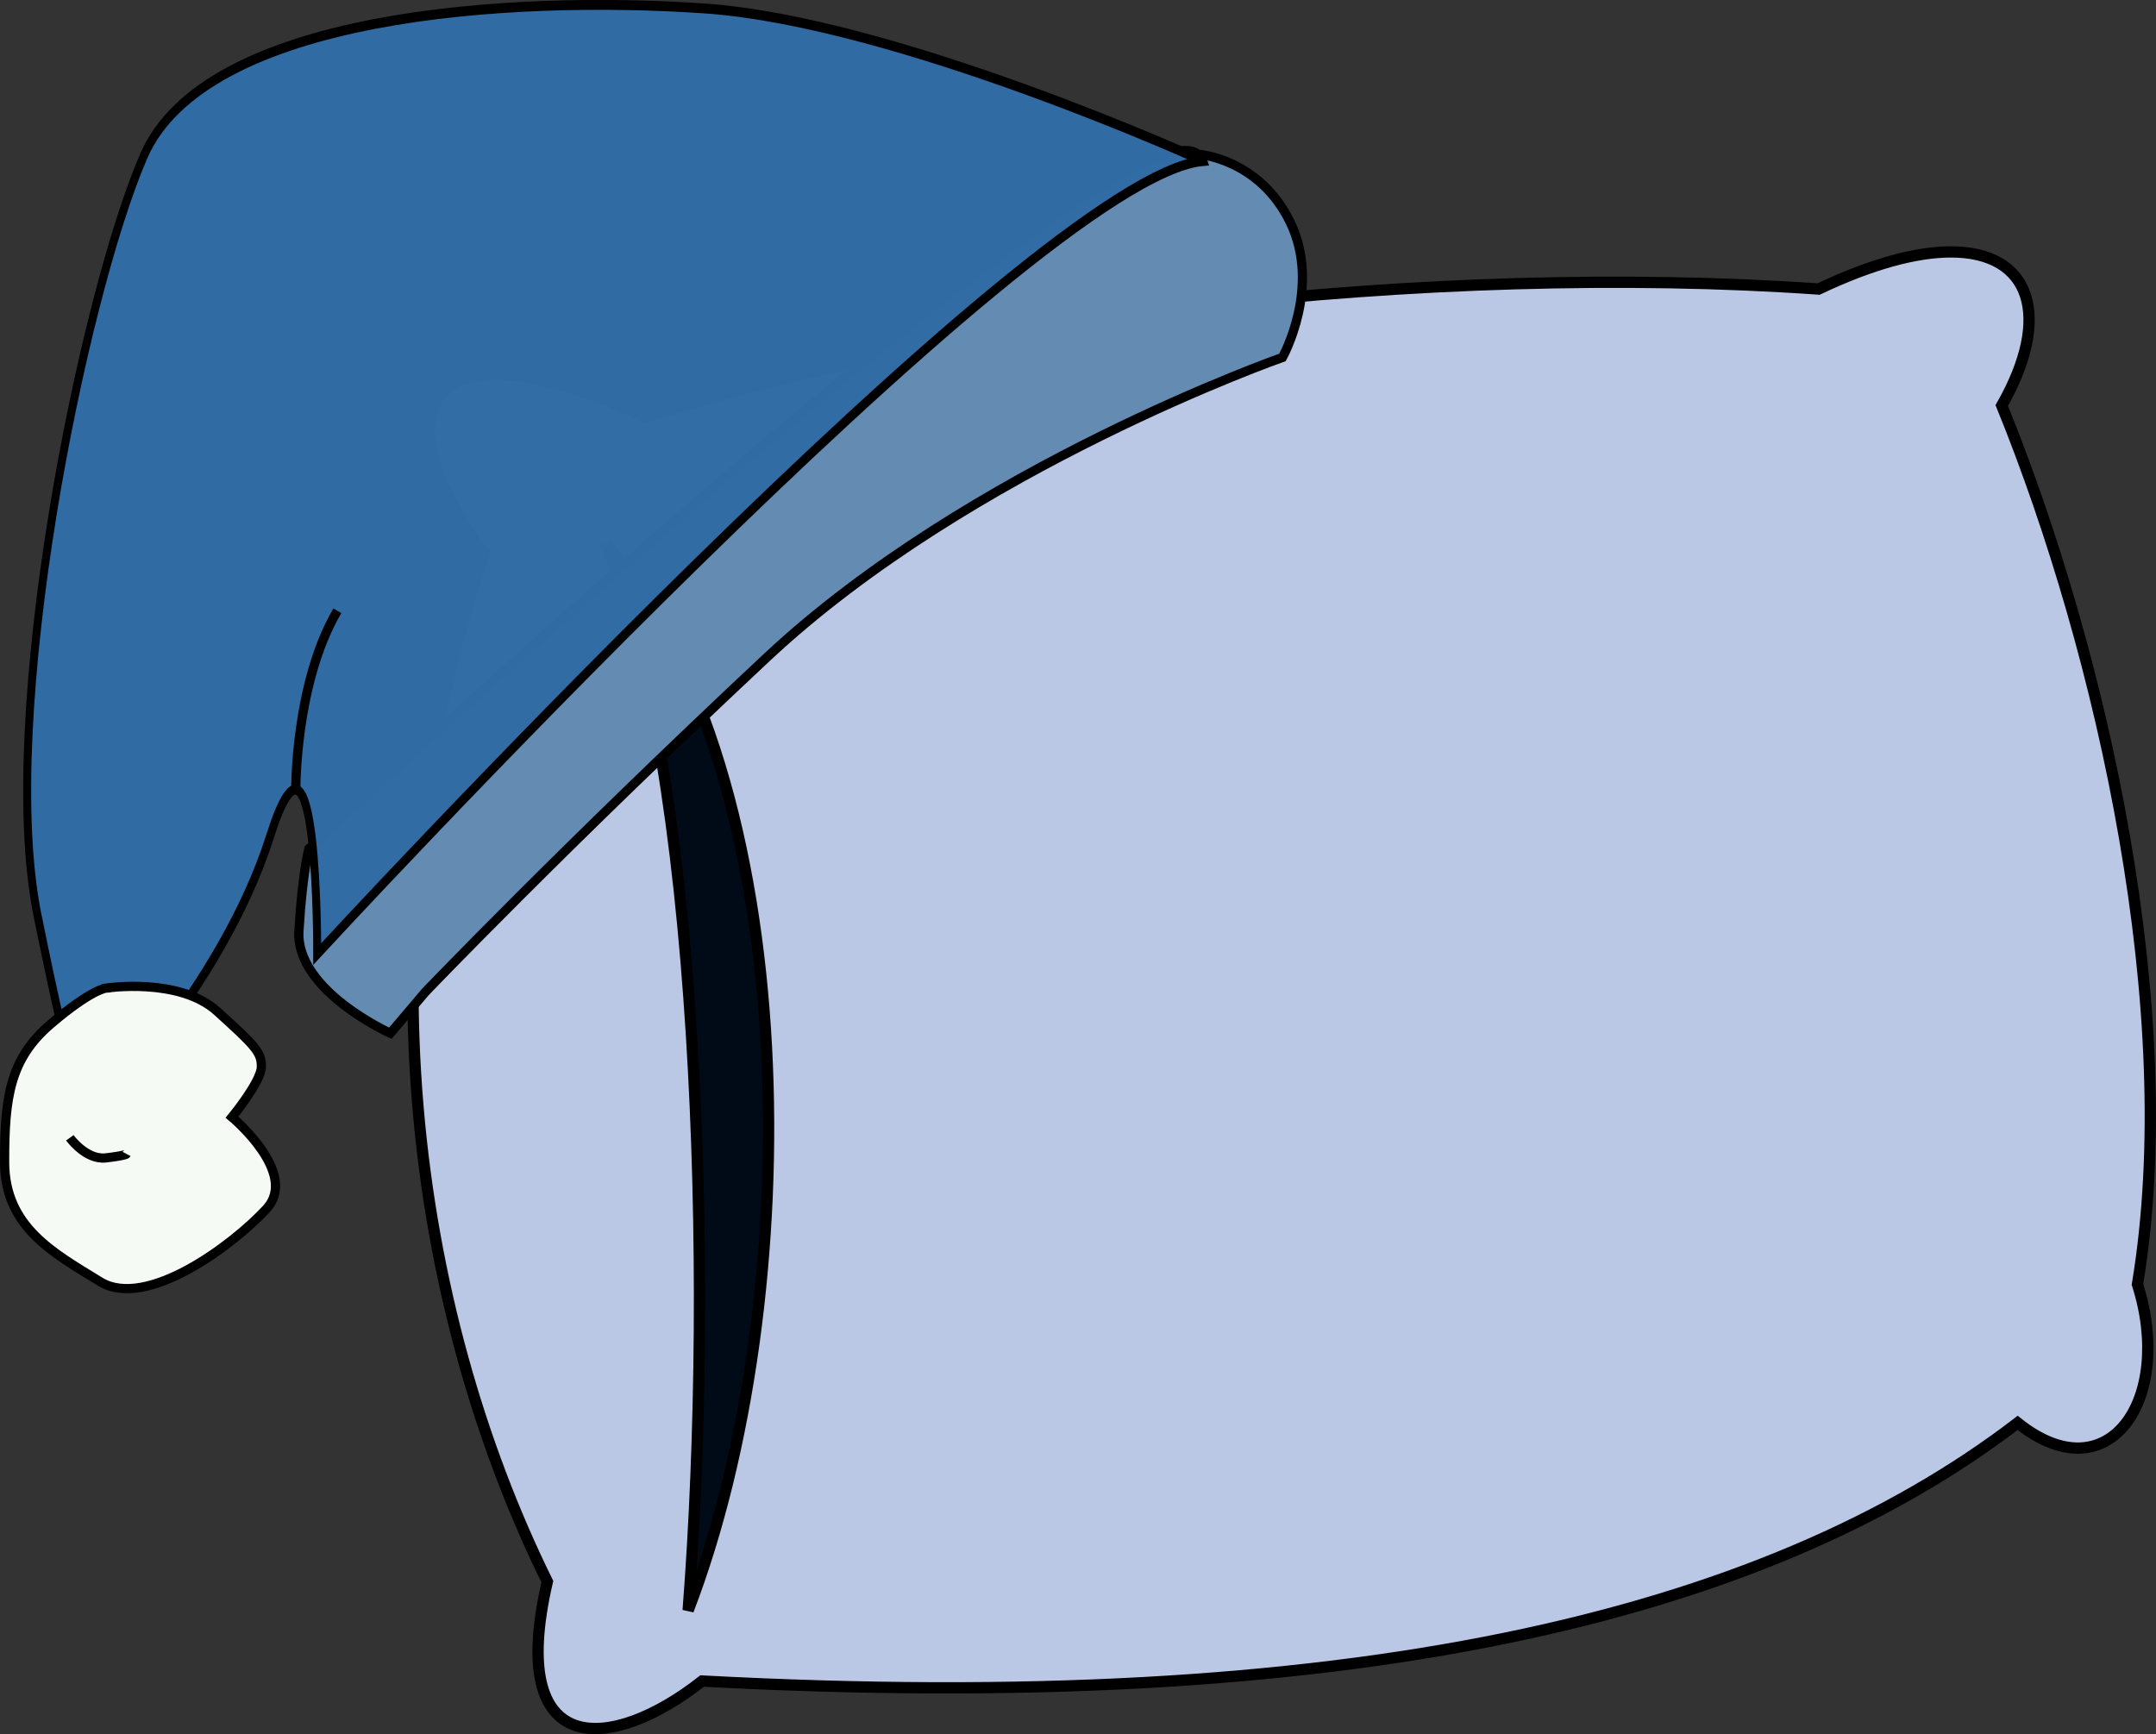<?xml version="1.0" encoding="UTF-8" standalone="no"?>
<svg
   xmlns:dc="http://purl.org/dc/elements/1.1/"
   xmlns:cc="http://creativecommons.org/ns#"
   xmlns:rdf="http://www.w3.org/1999/02/22-rdf-syntax-ns#"
   xmlns:svg="http://www.w3.org/2000/svg"
   xmlns="http://www.w3.org/2000/svg"
   xmlns:sodipodi="http://sodipodi.sourceforge.net/DTD/sodipodi-0.dtd"
   xmlns:inkscape="http://www.inkscape.org/namespaces/inkscape"
   viewBox="0 0 573.424 461.342"
   id="svg2"
   version="1.1"
   inkscape:version="0.91 r13725"
   sodipodi:docname="pillow22.svg"
   width="57.342"
   height="46.134"
   inkscape:export-filename="C:\Users\Martin\Documents\Ülikool\3. Semester\Multimeedia\praks 3\Ül 1\pillow22.png"
   inkscape:export-xdpi="19.508308"
   inkscape:export-ydpi="19.508308">
  <rect x="0" y="0" width="573.424" height="461.342" fill="#333333" stroke="none"/>
  <defs
     id="defs10" />
  <sodipodi:namedview
     pagecolor="#ffffff"
     bordercolor="#666666"
     borderopacity="1"
     objecttolerance="10"
     gridtolerance="10"
     guidetolerance="10"
     inkscape:pageopacity="0"
     inkscape:pageshadow="2"
     inkscape:window-width="1600"
     inkscape:window-height="837"
     id="namedview8"
     showgrid="false"
     fit-margin-top="0"
     fit-margin-left="0"
     fit-margin-right="0"
     fit-margin-bottom="0"
     inkscape:zoom="0.65186406"
     inkscape:cx="305.55767"
     inkscape:cy="323.1798"
     inkscape:window-x="-8"
     inkscape:window-y="-8"
     inkscape:window-maximized="1"
     inkscape:current-layer="svg2" />
  <g
     inkscape:groupmode="layer"
     id="layer1"
     inkscape:label="Layer 1">
    <ellipse
       style="opacity:1;fill:#000b17;fill-opacity:1;stroke:#000000;stroke-width:3;stroke-miterlimit:4;stroke-dasharray:none;stroke-opacity:1"
       id="path4213"
       cx="-180.252"
       cy="-286.459"
       rx="57.527"
       ry="147.27"
       transform="scale(-1,-1)" />
  </g>
  <path
     d="m 518.664,67.011 c -8.94,0.047 -20.654,3.077 -34.966,9.876 -103.624,-7.226 -228.684,7.874 -312.036,34.057 -60.407,-27.913 -70.404,-0.426 -42.95,36.186 -33.596,99.733 -18.868,201.082 16.862,273.589 -11.01,47.633 16.965,45.498 41.172,26.452 170.77,9.1 281.83,-16.52 349.88,-68.666 24.01,19.23 41.66,-6.006 31.868,-36.856 11.922,-71.81 -9.07,-167.31 -36.093,-233.78 13.362,-23.473 8.022,-40.975 -13.737,-40.858 z m -357.386,77.96 c 52.65,61.045 53.612,200.38 21.748,283.403 7.046,-90.91 2.505,-223.673 -21.748,-283.404 z"
     id="path6"
     inkscape:connector-curvature="0"
     style="fill:#bbc8e5;stroke:#000000;stroke-width:3;stroke-miterlimit:4;stroke-dasharray:none;stroke-opacity:1" />
  <path
     style="fill:#648bb2;fill-opacity:1;fill-rule:evenodd;stroke:#000000;stroke-width:2.452px;stroke-linecap:butt;stroke-linejoin:miter;stroke-opacity:1"
     d="m 318.599,41.025 c 0,0 16.348,1.008 24.611,18.211 8.263,17.202 -2.111,35.841 -2.111,35.841 0,0 -82.94,29.08 -137.107,79.762 -54.168,50.682 -90.907,89.09 -90.907,89.09 l -9.264,10.923 c 0,0 -25.265,-11.354 -24.313,-27.205 0.952,-15.85 2.646,-21.859 2.646,-21.859 0,0 215.988,-201.437 236.447,-184.763 z"
     id="path4171"
     inkscape:connector-curvature="0" />
  <g
     id="g4200"
     transform="matrix(-1.209,2.282,1.84,1.5,267.995,-537.171)">
    <path
       inkscape:connector-curvature="0"
       id="path4161"
       d="m 164.519,136.38 c 0,0 8.95,-38.328 20.698,-58.55 11.747,-20.222 33.564,-50.085 49.228,-48.674 15.663,1.411 55.381,15.284 68.807,29.863 13.426,14.579 13.426,16.225 13.426,16.225 0,0 -19.579,6.349 -35.242,3.057 -15.663,-3.292 6.433,11.052 6.433,11.052 0,0 -111.042,30.803 -123.349,47.028 z"
       style="fill:#326ca5;fill-opacity:0.991;fill-rule:evenodd;stroke:#000000;stroke-width:0.962px;stroke-linecap:butt;stroke-linejoin:miter;stroke-opacity:1" />
  </g>
  <path
     style="fill:#f6faf5;fill-opacity:1;fill-rule:evenodd;stroke:#000000;stroke-width:2.452px;stroke-linecap:butt;stroke-linejoin:miter;stroke-opacity:1"
     d="m 28.257,262.837 c 0,0 19.434,-2.942 29.496,6.182 10.061,9.124 11.854,10.893 11.76,14.819 -0.094,3.926 -7.813,13.337 -7.813,13.337 0,0 17.918,14.911 9.164,24.403 -8.754,9.491 -31.909,26.95 -44.264,19.344 -12.355,-7.606 -25.339,-14.494 -25.373,-31.763 -0.034,-17.27 1.408,-27.486 12.292,-36.781 10.884,-9.295 14.738,-9.54 14.738,-9.54 z"
     id="path4173"
     inkscape:connector-curvature="0" />
  <path
     style="fill:none;fill-rule:evenodd;stroke:#000000;stroke-width:2.452px;stroke-linecap:butt;stroke-linejoin:miter;stroke-opacity:1"
     d="m 18.571,302.665 c 0,0 4.29,5.959 9.581,5.345 5.291,-0.614 5.519,-1.044 5.519,-1.044"
     id="path4175"
     inkscape:connector-curvature="0" />
  <path
     style="fill:none;fill-rule:evenodd;stroke:#000000;stroke-width:2.452px;stroke-linecap:butt;stroke-linejoin:miter;stroke-opacity:1"
     d="m 78.664,210.496 c 0,0 -0.314,-28.558 11.057,-48.028"
     id="path4149"
     inkscape:connector-curvature="0" />
</svg>
